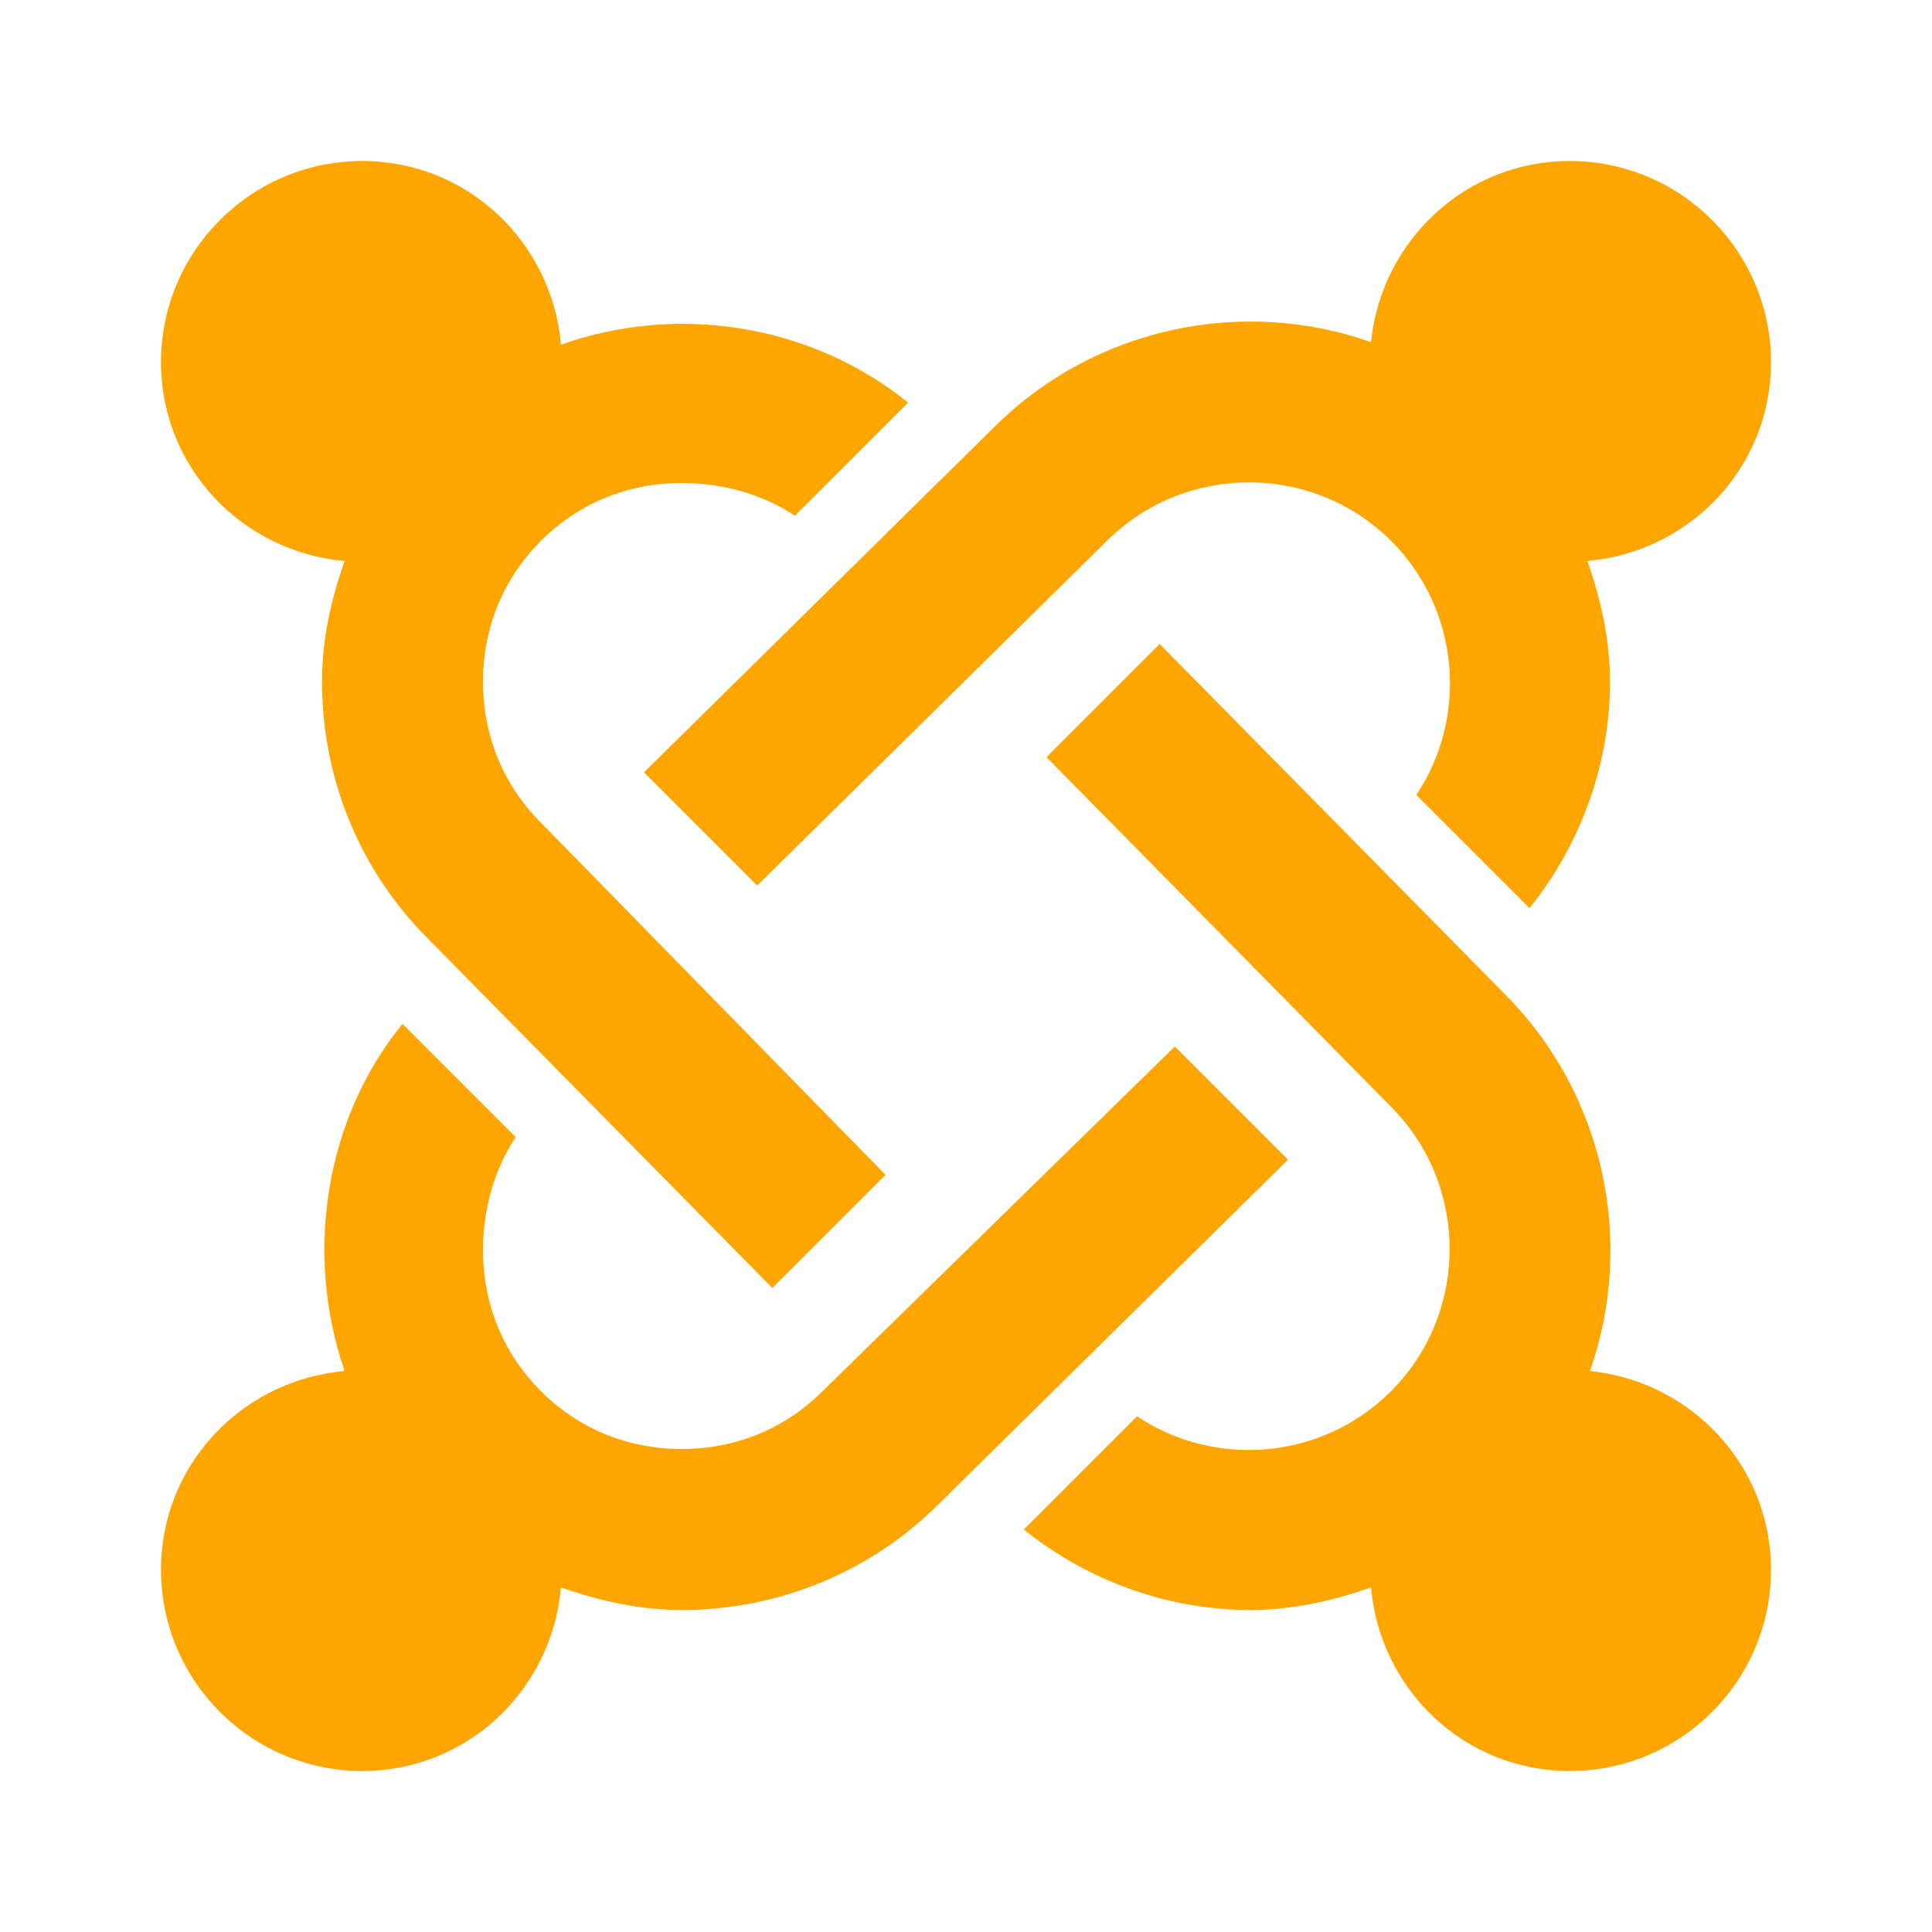 <svg xmlns="http://www.w3.org/2000/svg" viewBox="0 0 24 24"><defs><style>.cls-1{fill:#eb2678;}.cls-2{fill:#fff;}</style></defs>
<path fill="orange" d="M 4.5 2 C 3.121 2 2 3.121 2 4.5 C 2 5.805 3.004 6.855 4.281 6.969 C 4.113 7.445 4 7.945 4 8.469 C 4 9.668 4.469 10.812 5.312 11.656 L 9.594 16 L 11 14.594 L 6.719 10.219 C 6.25 9.75 6 9.137 6 8.469 C 6 7.801 6.25 7.188 6.719 6.719 C 7.188 6.25 7.801 6 8.469 6 C 8.973 6 9.469 6.137 9.875 6.406 L 11.281 5 C 10.055 4.016 8.406 3.773 6.969 4.281 C 6.855 3.004 5.805 2 4.5 2 Z M 19.5 2 C 18.207 2 17.16 2.988 17.031 4.25 C 15.453 3.691 13.605 4.051 12.344 5.312 L 8 9.594 L 9.406 11 L 13.75 6.719 C 14.723 5.75 16.309 5.75 17.281 6.719 C 18.137 7.574 18.242 8.906 17.594 9.875 L 19 11.281 C 19.656 10.465 20 9.465 20 8.469 C 20 7.961 19.891 7.453 19.719 6.969 C 20.996 6.855 22 5.805 22 4.5 C 22 3.121 20.879 2 19.5 2 Z M 14.406 8 L 13 9.406 L 17.281 13.75 C 18.25 14.723 18.25 16.309 17.281 17.281 C 16.426 18.137 15.094 18.242 14.125 17.594 L 12.719 19 C 13.535 19.656 14.535 20 15.531 20 C 16.039 20 16.547 19.891 17.031 19.719 C 17.145 20.996 18.195 22 19.5 22 C 20.879 22 22 20.879 22 19.5 C 22 18.207 21.012 17.16 19.75 17.031 C 20.309 15.453 19.949 13.605 18.688 12.344 Z M 5 12.719 C 4.031 13.906 3.781 15.582 4.281 17.031 C 3.004 17.145 2 18.195 2 19.5 C 2 20.879 3.121 22 4.5 22 C 5.805 22 6.855 20.996 6.969 19.719 C 7.445 19.887 7.945 20 8.469 20 C 9.668 20 10.812 19.531 11.656 18.688 L 16 14.406 L 14.594 13 L 10.219 17.281 C 9.75 17.75 9.137 18 8.469 18 C 7.801 18 7.188 17.75 6.719 17.281 C 6.25 16.812 6 16.199 6 15.531 C 6 15.027 6.137 14.531 6.406 14.125 Z"></path></svg>